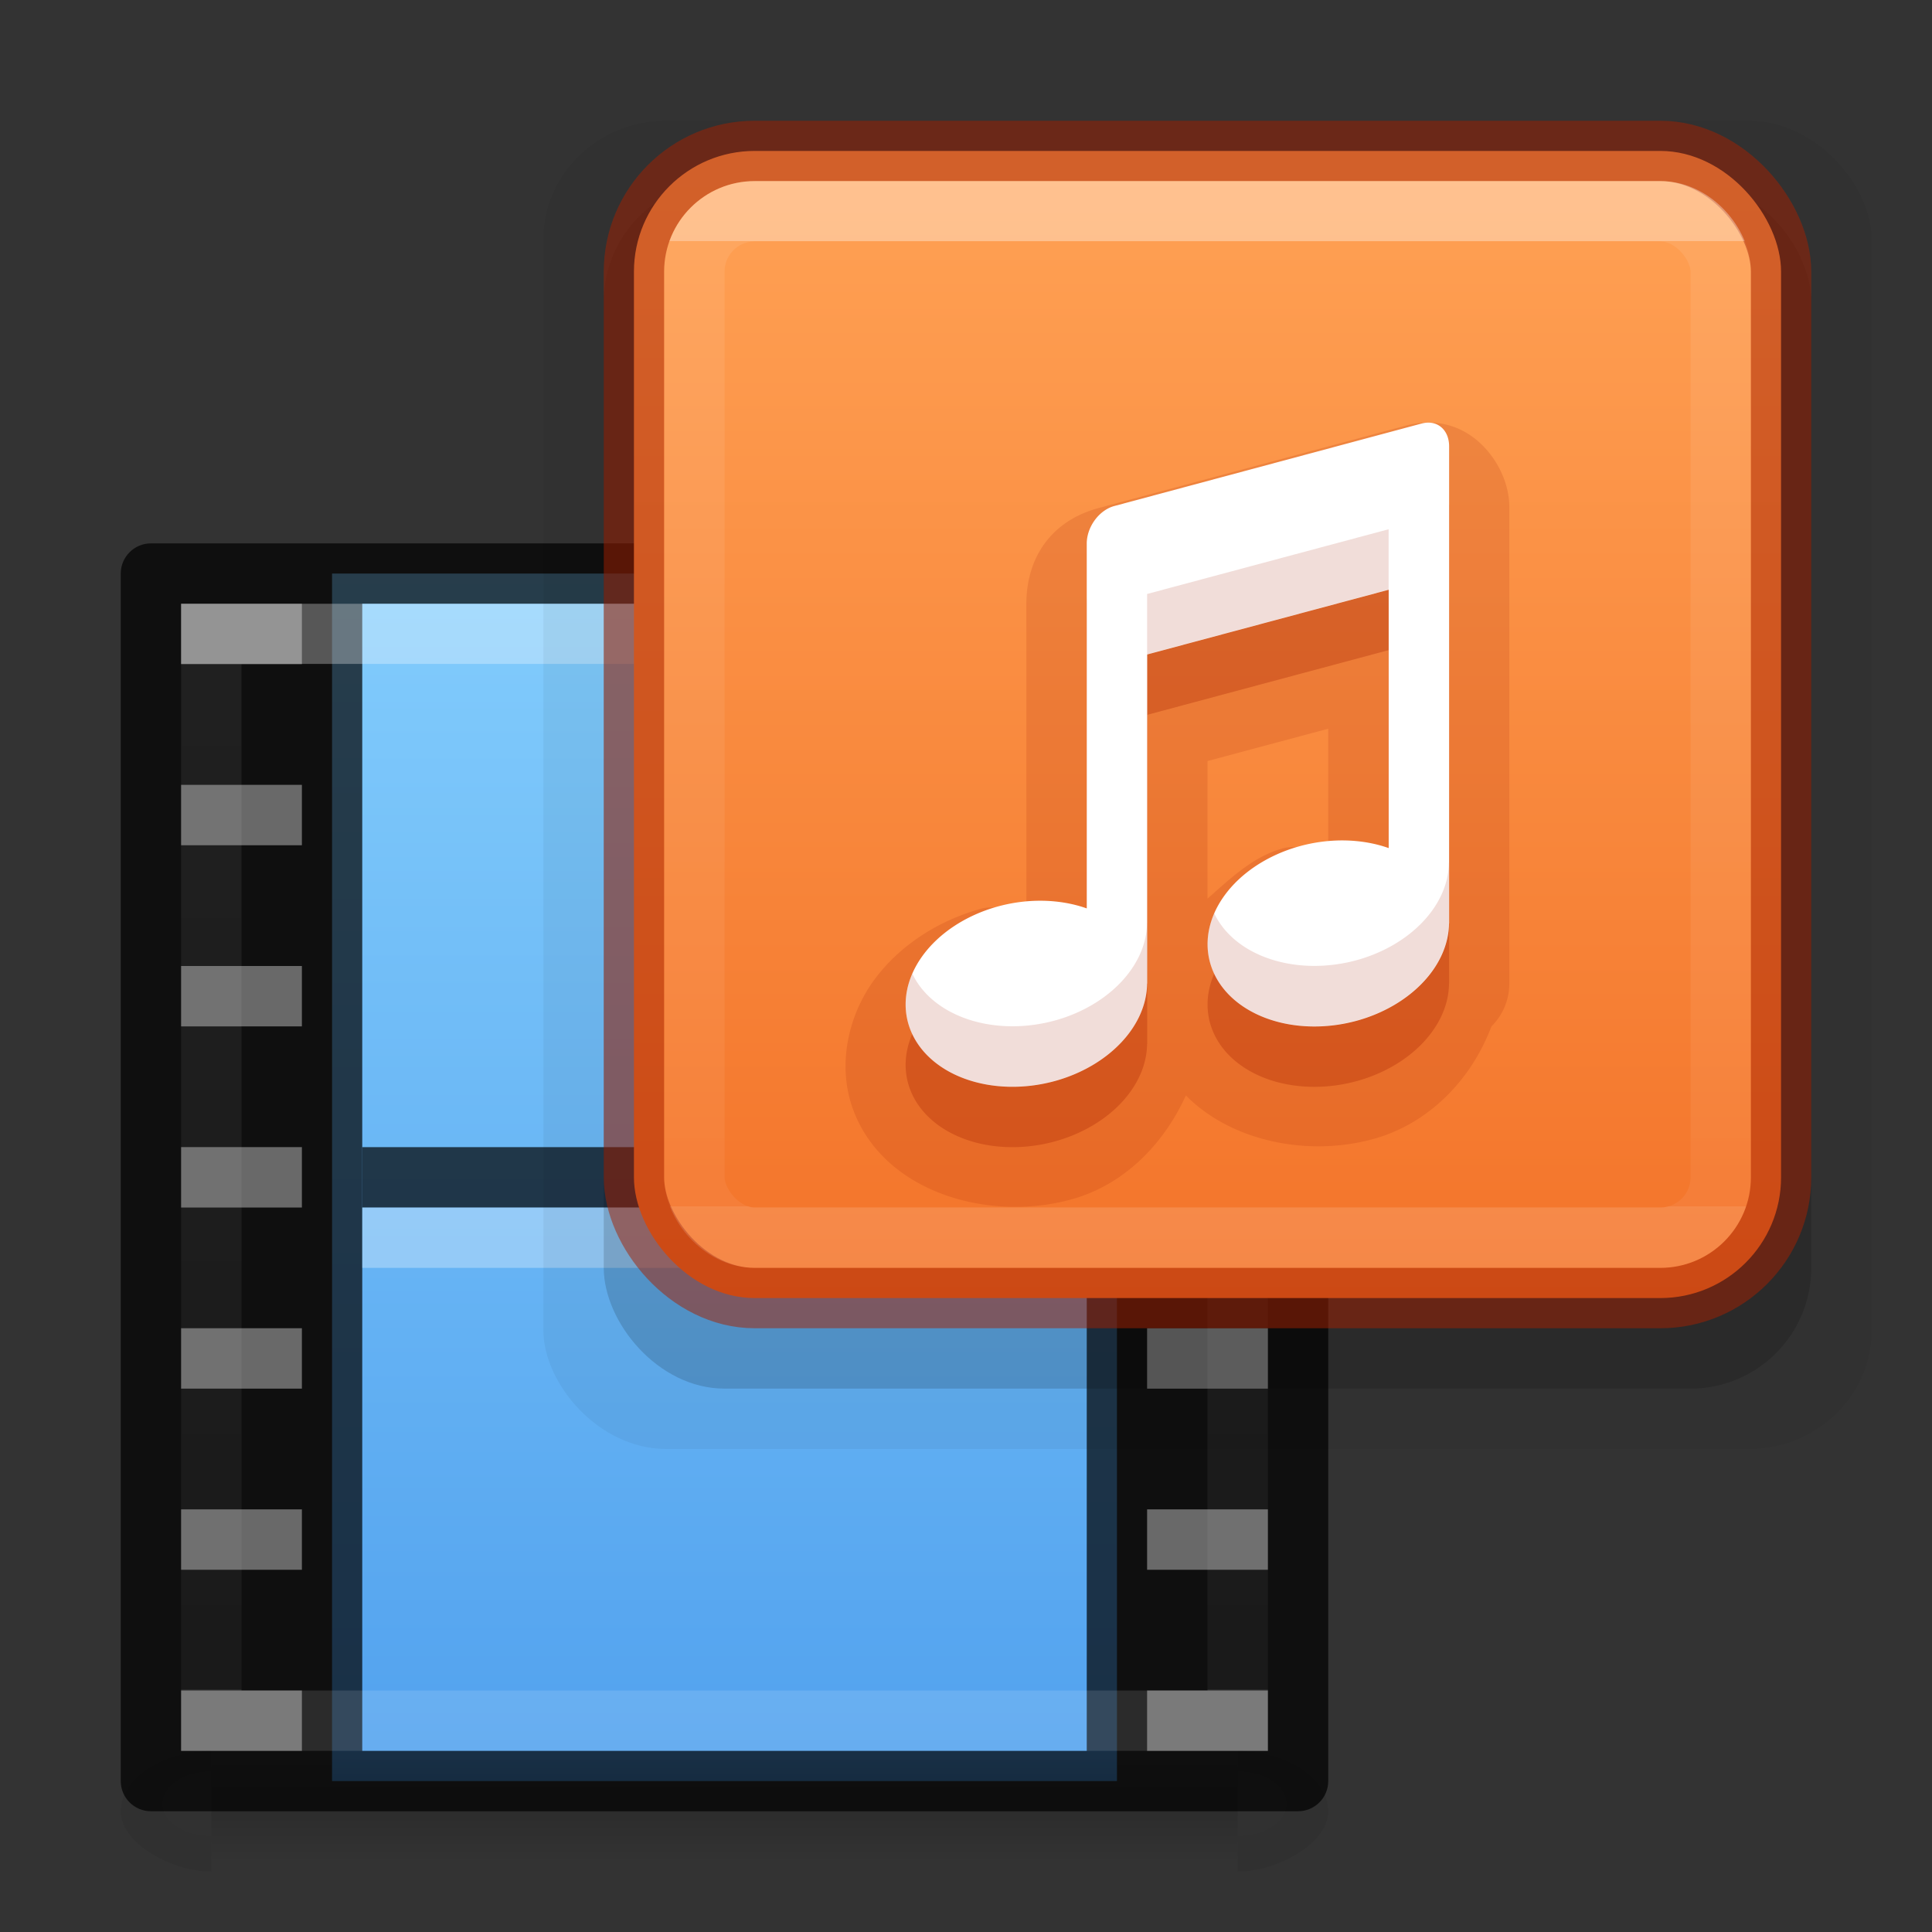 <?xml version="1.0" encoding="utf-8"?>
<svg version="1.1" width="32" height="32" id="svg4715" xmlns="http://www.w3.org/2000/svg" xmlns:xlink="http://www.w3.org/1999/xlink">
  <rect width="100%" height="100%" fill="#333333" stroke="none"/>
  <defs id="defs4717">
    <linearGradient id="linearGradient895">
      <stop id="stop891" style="stop-color:#8cd5ff;stop-opacity:1" offset="0"/>
      <stop id="stop893" style="stop-color:#3689e6;stop-opacity:1" offset="1"/>
    </linearGradient>
    <linearGradient id="linearGradient878">
      <stop id="stop870" style="stop-color:#ffffff;stop-opacity:1" offset="0"/>
      <stop id="stop872" style="stop-color:#ffffff;stop-opacity:0.235" offset="0"/>
      <stop id="stop874" style="stop-color:#ffffff;stop-opacity:0.157" offset="1"/>
      <stop id="stop876" style="stop-color:#ffffff;stop-opacity:0.392" offset="1"/>
    </linearGradient>
    <linearGradient id="linearGradient864">
      <stop style="stop-color:#ffa154;stop-opacity:1" offset="0" id="stop860"/>
      <stop style="stop-color:#f37329;stop-opacity:1" offset="1" id="stop862"/>
    </linearGradient>
    <linearGradient id="linearGradient4549-5">
      <stop id="stop4551-9" style="stop-color:#000000;stop-opacity:0.272" offset="0"/>
      <stop id="stop4553-0" style="stop-color:#000000;stop-opacity:0.368" offset="1"/>
    </linearGradient>
    <linearGradient id="linearGradient3924-64-9">
      <stop offset="0" style="stop-color:#ffffff;stop-opacity:1" id="stop3926-3-6-7"/>
      <stop offset="0" style="stop-color:#ffffff;stop-opacity:0.235" id="stop3928-0-0"/>
      <stop offset="1" style="stop-color:#ffffff;stop-opacity:0.157" id="stop3930-3-59-6"/>
      <stop offset="1" style="stop-color:#ffffff;stop-opacity:0.392" id="stop3932-0-30"/>
    </linearGradient>
    <linearGradient gradientTransform="matrix(0.459,0,0,0.486,0.973,7.824)" gradientUnits="userSpaceOnUse" id="linearGradient7191-5" y2="41.472" x2="24" y1="6.528" x1="24" xlink:href="#linearGradient3924-64-9"/>
    <radialGradient gradientTransform="matrix(0.012,0,0,0.008,13.239,25.981)" gradientUnits="userSpaceOnUse" id="radialGradient4965-9" r="117.143" cy="486.648" cx="605.714" xlink:href="#linearGradient4549-5"/>
    <radialGradient gradientTransform="matrix(-0.012,0,0,0.008,10.761,25.981)" gradientUnits="userSpaceOnUse" id="radialGradient4968-3" r="117.143" cy="486.648" cx="605.714" xlink:href="#linearGradient4549-5"/>
    <linearGradient id="linearGradient5048-2-2">
      <stop offset="0" style="stop-color:#000000;stop-opacity:0" id="stop5050-3-3"/>
      <stop offset="0.5" style="stop-color:#000000;stop-opacity:1" id="stop5056-5-7"/>
      <stop offset="1" style="stop-color:#000000;stop-opacity:0" id="stop5052-02-4"/>
    </linearGradient>
    <linearGradient gradientTransform="matrix(0.035,0,0,0.008,-0.725,25.981)" gradientUnits="userSpaceOnUse" id="linearGradient12979" y2="609.505" x2="302.857" y1="366.648" x1="302.857" xlink:href="#linearGradient5048-2-2"/>
    <linearGradient id="linearGradient889" x1="12" y1="5.369" x2="12" y2="40.669" gradientUnits="userSpaceOnUse" xlink:href="#linearGradient895"/>
    <linearGradient id="linearGradient856-2" x1="23.528" y1="8.95" x2="23.528" y2="35.896" gradientUnits="userSpaceOnUse" gradientTransform="matrix(0.692,0,0,0.692,5.385,-3.308)" xlink:href="#linearGradient864"/>
    <linearGradient x1="24" y1="6.591" x2="24" y2="41.414" id="linearGradient5397-9" gradientUnits="userSpaceOnUse" gradientTransform="matrix(0.459,0,0,0.459,8.974,0.972)" xlink:href="#linearGradient878"/>
  </defs>
  <rect style="display:inline;opacity:1;fill:url(#linearGradient889);fill-opacity:1;stroke:none;stroke-width:1;stroke-linecap:butt;stroke-linejoin:miter;stroke-miterlimit:4;stroke-dasharray:none;stroke-dashoffset:0;stroke-opacity:0.831" id="rect3457-8" y="9.5" x="5.5" ry="0" rx="0" height="20" width="13"/>
  <rect style="display:inline;overflow:visible;visibility:visible;opacity:0.15;fill:url(#linearGradient12979);fill-opacity:1;fill-rule:nonzero;stroke:none;stroke-width:1;marker:none" id="rect2879-7" y="29" x="3.5" height="2" width="17"/>
  <path style="display:inline;overflow:visible;visibility:visible;opacity:0.15;fill:url(#radialGradient4968-3);fill-opacity:1;fill-rule:nonzero;stroke:none;stroke-width:1;marker:none" id="path2881-0" d="m 3.5,29 c 0,0 0,2 0,2 -0.62,0.004 -1.5,-0.448 -1.5,-1 0,-0.552 0.692,-1 1.5,-1 z"/>
  <path style="display:inline;overflow:visible;visibility:visible;opacity:0.15;fill:url(#radialGradient4965-9);fill-opacity:1;fill-rule:nonzero;stroke:none;stroke-width:1;marker:none" id="path2883-3" d="m 20.5,29 c 0,0 0,2 0,2 0.62,0.004 1.5,-0.448 1.5,-1 0,-0.552 -0.692,-1 -1.5,-1 z"/>
  <path style="color:#000000;font-style:normal;font-variant:normal;font-weight:normal;font-stretch:normal;font-size:medium;line-height:normal;font-family:sans-serif;text-indent:0;text-align:start;text-decoration:none;text-decoration-line:none;text-decoration-style:solid;text-decoration-color:#000000;letter-spacing:normal;word-spacing:normal;text-transform:none;writing-mode:lr-tb;direction:ltr;baseline-shift:baseline;text-anchor:start;white-space:normal;clip-rule:nonzero;display:inline;overflow:visible;visibility:visible;opacity:0.7;isolation:auto;mix-blend-mode:normal;color-interpolation:sRGB;color-interpolation-filters:linearRGB;solid-color:#000000;solid-opacity:1;fill:#000000;fill-opacity:1;fill-rule:nonzero;stroke:none;stroke-width:1;stroke-linecap:round;stroke-linejoin:round;stroke-miterlimit:4;stroke-dasharray:none;stroke-dashoffset:0;stroke-opacity:1;marker:none;color-rendering:auto;image-rendering:auto;shape-rendering:auto;text-rendering:auto;enable-background:accumulate" d="m 2.5,9 c -0.276,2.76e-5 -0.5,0.224 -0.5,0.5 V 29.5 c 2.76e-5,0.276 0.224,0.5 0.5,0.5 h 2.5 14 2.5 c 0.276,-2.8e-5 0.5,-0.224 0.5,-0.5 V 9.5 c -2.8e-5,-0.276 -0.224,-0.5 -0.5,-0.5 h -2.5 -14 z m 0.5,1 h 2 V 11 h -2 z m 3,0 H 18 V 29 H 6 Z m 13,0 h 2 V 11 h -2 z M 3,13 h 2 v 1 h -2 z m 16,0 h 2 v 1 h -2 z M 3,16 h 2 v 1 h -2 z m 16,0 h 2 v 1 h -2 z M 3,19 h 2 v 1 h -2 z m 16,0 h 2 v 1 h -2 z M 3,22 h 2 v 1 h -2 z m 16,0 h 2 v 1 h -2 z M 3,25 h 2 v 1 h -2 z m 16,0 h 2 v 1 h -2 z M 3,28 h 2 v 1 h -2 z m 16,0 h 2 v 1 h -2 z" id="rect5505-21-2"/>
  <path style="display:block;overflow:visible;visibility:visible;opacity:0.7;fill:none;stroke:#000000;stroke-width:1;stroke-linecap:square;stroke-linejoin:round;stroke-miterlimit:4;stroke-dasharray:none;stroke-dashoffset:0;stroke-opacity:1;marker:none" id="path4320-2" d="m 6.5,19.5 c 3.666,0 7.333,0 11,0"/>
  <path style="display:block;overflow:visible;visibility:visible;opacity:0.3;fill:none;stroke:#ffffff;stroke-width:1;stroke-linecap:square;stroke-linejoin:round;stroke-miterlimit:4;stroke-dasharray:none;stroke-dashoffset:0;stroke-opacity:1;marker:none" id="path4820-2" d="m 6.5,20.5 c 3.667,0 7.333,0 11,0"/>
  <rect style="opacity:0.3;fill:none;stroke:url(#linearGradient7191-5);stroke-width:1;stroke-linecap:round;stroke-linejoin:miter;stroke-miterlimit:4;stroke-dasharray:none;stroke-dashoffset:0;stroke-opacity:1" id="rect6741-0-3-5" y="10.5" x="3.5" height="18" width="17"/>
  <path style="color:#000000;display:inline;overflow:visible;visibility:visible;opacity:0.3;fill:#e6e6e6;fill-opacity:1;fill-rule:nonzero;stroke:none;stroke-width:1;marker:none;enable-background:accumulate" id="rect3953-50-6-7" d="m 19,28 h 2 v 1 h -2 z m 0,-3 h 2 v 1 h -2 z m 0,-3 h 2 v 1 h -2 z M 3,28 h 2 v 1 h -2 z m 0,-3 h 2 v 1 h -2 z m 0,-3 h 2 v 1 h -2 z m 0,-3 h 2 v 1 h -2 z m 0,-3 h 2 v 1 h -2 z m 0,-3 h 2 v 1 h -2 z m 0,-3 h 2 V 11 h -2 z"/>
  <rect style="opacity:0.05;fill:#000000;stroke:none;stroke-width:1.001;stroke-opacity:0.502" id="rect1" width="22" height="22" x="9" y="2" rx="2.037" ry="1.968"/>
  <rect id="rect5505-21-8-5-7" style="color:#000000;fill:#000000;fill-opacity:1;fill-rule:nonzero;stroke:none;stroke-width:1;marker:none;visibility:visible;display:inline;overflow:visible;enable-background:accumulate;opacity:0.15" x="10" y="3" width="20" height="20" rx="2" ry="2"/>
  <rect style="color:#000000;font-variation-settings:normal;display:inline;overflow:visible;visibility:visible;vector-effect:none;fill:url(#linearGradient856-2);fill-opacity:1;fill-rule:nonzero;stroke:#a62100;stroke-width:1;stroke-linecap:butt;stroke-linejoin:miter;stroke-miterlimit:4;stroke-dasharray:none;stroke-dashoffset:0;stroke-opacity:0.5;marker:none;enable-background:accumulate;stop-color:#000000" id="rect5505-21-8" y="2.5" x="10.5" ry="2" rx="2" height="19" width="19"/>
  <rect style="opacity:0.35;fill:none;stroke:url(#linearGradient5397-9);stroke-width:1;stroke-linecap:round;stroke-linejoin:round;stroke-miterlimit:4;stroke-dasharray:none;stroke-dashoffset:0;stroke-opacity:1" id="rect6741-9" y="3.499" x="11.501" height="17" width="17" rx="1" ry="1"/>
  <path id="path4192-3-6" style="color:#000000;font-variation-settings:normal;clip-rule:nonzero;display:inline;overflow:visible;visibility:visible;opacity:0.15;isolation:auto;mix-blend-mode:normal;color-interpolation:sRGB;color-interpolation-filters:linearRGB;solid-color:#000000;solid-opacity:1;vector-effect:none;fill:#a62100;fill-opacity:1;fill-rule:nonzero;stroke:none;stroke-width:1;stroke-linecap:butt;stroke-linejoin:miter;stroke-miterlimit:4;stroke-dasharray:none;stroke-dashoffset:0;stroke-opacity:1;marker:none;color-rendering:auto;image-rendering:auto;shape-rendering:auto;text-rendering:auto;enable-background:accumulate;stop-color:#000000" d="m 23.912,7.023 c -0.232,-0.045 -0.44,-0.023 -0.629,0.027 l -5.086,1.365 c -0.784,0.21 -1.197,0.819 -1.197,1.588 v 1.604 3.465 c -0.258,0.016 -0.513,-0.088 -0.762,-0.018 -0.698,0.197 -1.339,0.602 -1.764,1.184 -0.424,0.582 -0.601,1.385 -0.361,2.09 0.48,1.41 2.253,1.928 3.648,1.533 a 1,1 0 0 0 0.002,0 c 0.864,-0.245 1.515,-0.916 1.879,-1.717 0.759,0.77 2.044,1.021 3.119,0.717 a 1,1 0 0 0 0.002,0 c 0.915,-0.259 1.611,-0.987 1.939,-1.859 a 1,1 0 0 0 0.297,-0.711 V 9.996 8.393 c 0,-0.572 -0.442,-1.244 -1.088,-1.369 z m -1.912,5.047 v 2.002 c -0.258,0.016 -0.513,-0.088 -0.762,-0.018 -0.49,0.138 -0.859,0.498 -1.238,0.83 v -2.279 z"/>
  <path id="path4192-3" d="m 23.723,8.006 c -0.055,-0.011 -0.117,-0.007 -0.18,0.01 l -5.086,1.365 c -0.253,0.068 -0.457,0.346 -0.457,0.623 v 1.604 4.438 a 1.517,2.019 78.171 0 0 -1.49,-0.027 1.517,2.019 78.171 0 0 -1.449,1.988 1.517,2.019 78.171 0 0 2.43,0.893 1.517,2.019 78.171 0 0 1.508,-1.607 h 0.002 v -5.453 l 4,-1.072 v 4.279 a 1.517,2.019 78.171 0 0 -1.49,-0.027 1.517,2.019 78.171 0 0 -1.449,1.988 1.517,2.019 78.171 0 0 2.43,0.893 1.517,2.019 78.171 0 0 1.508,-1.607 h 0.002 V 9.996 8.393 c 0,-0.208 -0.113,-0.355 -0.277,-0.387 z" style="color:#000000;font-variation-settings:normal;clip-rule:nonzero;display:inline;overflow:visible;visibility:visible;opacity:0.3;isolation:auto;mix-blend-mode:normal;color-interpolation:sRGB;color-interpolation-filters:linearRGB;solid-color:#000000;solid-opacity:1;vector-effect:none;fill:#a62100;fill-opacity:1;fill-rule:nonzero;stroke:none;stroke-width:1;stroke-linecap:butt;stroke-linejoin:miter;stroke-miterlimit:4;stroke-dasharray:none;stroke-dashoffset:0;stroke-opacity:1;marker:none;color-rendering:auto;image-rendering:auto;shape-rendering:auto;text-rendering:auto;enable-background:accumulate;stop-color:#000000"/>
  <path id="path4192" d="m 23.723,7.006 c -0.055,-0.011 -0.117,-0.007 -0.18,0.01 l -5.086,1.365 c -0.253,0.068 -0.457,0.346 -0.457,0.623 v 1.604 4.438 a 1.517,2.019 78.171 0 0 -1.49,-0.027 1.517,2.019 78.171 0 0 -1.449,1.988 1.517,2.019 78.171 0 0 2.43,0.893 1.517,2.019 78.171 0 0 1.508,-1.607 h 0.002 v -5.453 l 4,-1.072 v 4.279 a 1.517,2.019 78.171 0 0 -1.49,-0.027 1.517,2.019 78.171 0 0 -1.449,1.988 1.517,2.019 78.171 0 0 2.43,0.893 1.517,2.019 78.171 0 0 1.508,-1.607 h 0.002 V 8.996 7.393 c 0,-0.208 -0.113,-0.355 -0.277,-0.387 z" style="color:#000000;clip-rule:nonzero;display:inline;overflow:visible;visibility:visible;isolation:auto;mix-blend-mode:normal;color-interpolation:sRGB;color-interpolation-filters:linearRGB;solid-color:#000000;solid-opacity:1;fill:#ffffff;fill-opacity:1;fill-rule:nonzero;stroke:none;stroke-width:1.001;stroke-linecap:butt;stroke-linejoin:miter;stroke-miterlimit:4;stroke-dasharray:none;stroke-dashoffset:0;stroke-opacity:1;marker:none;color-rendering:auto;image-rendering:auto;shape-rendering:auto;text-rendering:auto;enable-background:accumulate"/>
  <path id="path42" style="color:#000000;clip-rule:nonzero;display:inline;overflow:visible;visibility:visible;opacity:0.15;isolation:auto;mix-blend-mode:normal;color-interpolation:sRGB;color-interpolation-filters:linearRGB;solid-color:#000000;solid-opacity:1;fill:#a62100;fill-opacity:1;fill-rule:nonzero;stroke:none;stroke-width:1.001;stroke-linecap:butt;stroke-linejoin:miter;stroke-miterlimit:4;stroke-dasharray:none;stroke-dashoffset:0;stroke-opacity:1;marker:none;color-rendering:auto;image-rendering:auto;shape-rendering:auto;text-rendering:auto;enable-background:accumulate" d="m 23,8.766 -4,1.072 v 1 l 4,-1.072 z m 0.998,5.525 a 1.517,2.019 78.171 0 1 -1.508,1.607 1.517,2.019 78.171 0 1 -2.379,-0.771 1.517,2.019 78.171 0 0 -0.051,0.879 1.517,2.019 78.171 0 0 2.43,0.893 1.517,2.019 78.171 0 0 1.508,-1.607 h 0.002 v -1 z m -5,1 a 1.517,2.019 78.171 0 1 -1.508,1.607 1.517,2.019 78.171 0 1 -2.379,-0.771 1.517,2.019 78.171 0 0 -0.051,0.879 1.517,2.019 78.171 0 0 2.43,0.893 1.517,2.019 78.171 0 0 1.508,-1.607 h 0.002 v -1 z"/>
</svg>